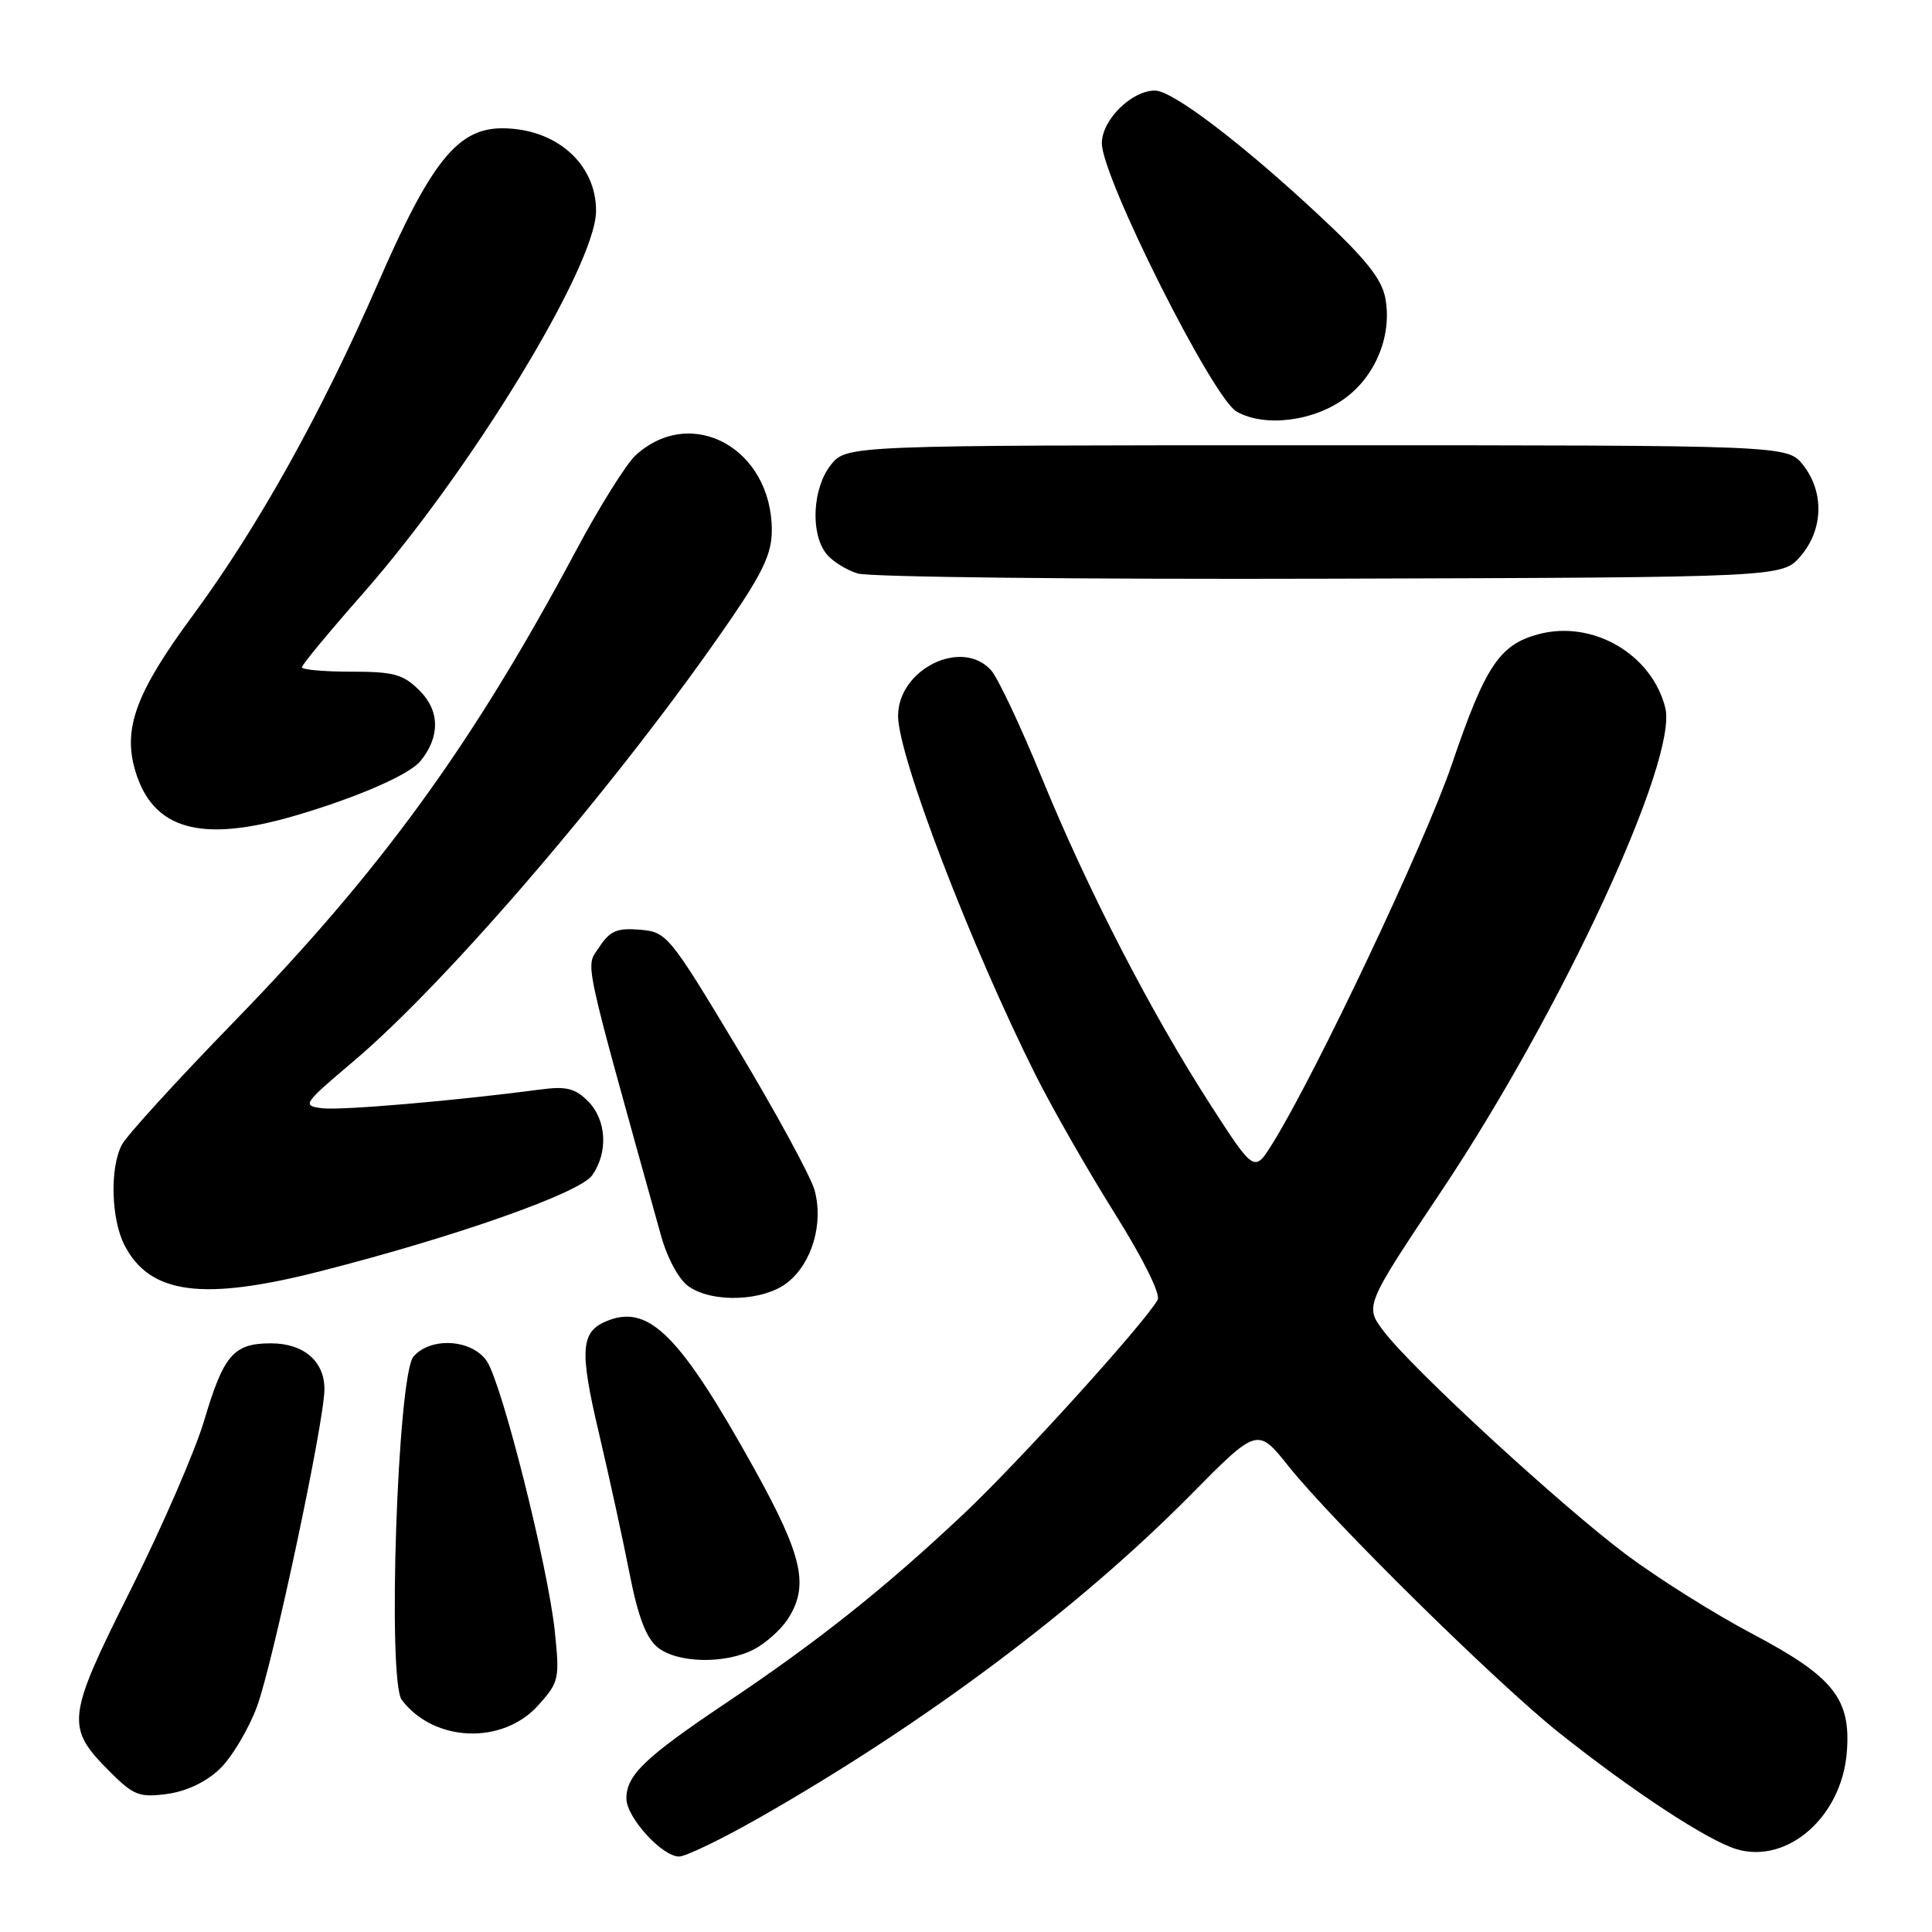 <?xml version="1.0" encoding="UTF-8" standalone="no"?>
<!DOCTYPE svg PUBLIC "-//W3C//DTD SVG 1.1//EN" "http://www.w3.org/Graphics/SVG/1.1/DTD/svg11.dtd" >
<svg xmlns="http://www.w3.org/2000/svg" xmlns:xlink="http://www.w3.org/1999/xlink" version="1.1" viewBox="0 0 256 256">
 <g >
 <path fill="currentColor"
d=" M 100.54 240.90 C 122.44 228.43 142.85 213.16 157.71 198.14 C 166.62 189.12 166.62 189.12 170.76 194.31 C 176.62 201.64 198.18 222.88 206.50 229.53 C 216.31 237.35 226.39 243.96 230.18 245.05 C 236.88 246.97 243.97 240.76 244.70 232.32 C 245.32 225.12 242.99 222.19 232.15 216.47 C 227.19 213.85 219.69 209.14 215.48 205.99 C 206.75 199.44 187.23 181.48 183.39 176.45 C 180.81 173.07 180.81 173.07 191.02 157.78 C 206.90 134.01 222.37 100.61 220.66 93.79 C 218.87 86.66 211.02 82.11 203.84 84.04 C 198.69 85.43 196.82 88.24 192.39 101.24 C 188.87 111.61 174.43 142.14 168.66 151.45 C 166.21 155.40 166.21 155.40 160.43 146.45 C 152.53 134.21 144.13 117.93 138.04 103.05 C 135.23 96.19 132.21 89.78 131.31 88.80 C 127.44 84.51 119.00 88.68 119.00 94.87 C 119.00 100.17 128.63 125.30 137.25 142.50 C 139.46 146.90 144.15 155.11 147.69 160.75 C 151.50 166.83 153.82 171.51 153.39 172.25 C 151.46 175.56 134.93 193.79 127.67 200.62 C 117.19 210.49 108.43 217.45 96.25 225.62 C 85.47 232.85 83.00 235.21 83.00 238.31 C 83.00 240.80 87.72 246.00 89.98 246.00 C 90.86 246.00 95.62 243.70 100.54 240.90 Z  M 29.11 234.40 C 30.70 232.88 32.91 229.18 34.03 226.19 C 36.13 220.58 42.98 188.39 42.99 184.08 C 43.00 180.37 40.24 178.00 35.92 178.00 C 30.95 178.00 29.64 179.51 27.06 188.21 C 25.87 192.22 21.49 202.32 17.32 210.65 C 8.78 227.70 8.65 228.85 14.59 234.79 C 17.70 237.90 18.47 238.20 22.14 237.71 C 24.70 237.36 27.30 236.13 29.11 234.40 Z  M 71.35 225.93 C 74.08 222.88 74.17 222.44 73.51 216.12 C 72.60 207.53 66.56 183.51 64.53 180.40 C 62.60 177.46 57.10 177.09 54.79 179.75 C 52.68 182.17 51.30 222.70 53.24 225.25 C 57.51 230.88 66.62 231.23 71.35 225.93 Z  M 99.90 218.55 C 101.44 217.75 103.44 215.97 104.35 214.59 C 107.26 210.14 106.39 206.23 99.88 194.50 C 90.20 177.09 86.07 172.88 80.64 174.95 C 76.91 176.36 76.72 178.72 79.38 189.98 C 80.74 195.76 82.56 204.10 83.42 208.50 C 84.52 214.14 85.61 217.02 87.10 218.25 C 89.69 220.39 96.06 220.54 99.90 218.55 Z  M 104.33 169.95 C 107.60 167.38 109.15 162.11 107.93 157.69 C 107.42 155.87 102.83 147.43 97.73 138.94 C 88.66 123.85 88.36 123.49 84.78 123.19 C 81.76 122.94 80.82 123.34 79.41 125.49 C 77.57 128.31 77.00 125.66 87.58 163.70 C 88.43 166.74 89.95 169.55 91.24 170.45 C 94.43 172.69 101.18 172.43 104.33 169.95 Z  M 42.35 168.47 C 60.40 163.87 76.83 158.08 78.47 155.73 C 80.62 152.67 80.37 148.37 77.90 145.90 C 76.21 144.21 75.00 143.91 71.65 144.36 C 60.58 145.83 45.20 147.16 42.70 146.85 C 39.99 146.51 40.13 146.30 46.88 140.59 C 59.53 129.88 82.24 103.30 96.65 82.32 C 101.09 75.85 102.27 73.32 102.27 70.28 C 102.27 59.44 91.66 53.58 84.24 60.31 C 83.00 61.44 79.44 67.12 76.34 72.93 C 62.59 98.69 50.54 115.29 30.90 135.50 C 23.41 143.20 16.78 150.48 16.15 151.68 C 14.53 154.76 14.72 161.56 16.51 165.02 C 19.86 171.49 26.84 172.42 42.35 168.47 Z  M 39.00 108.11 C 47.16 105.73 54.18 102.69 55.68 100.88 C 58.31 97.71 58.30 94.21 55.64 91.55 C 53.43 89.34 52.23 89.00 46.55 89.00 C 42.95 89.00 40.00 88.74 40.00 88.42 C 40.00 88.10 43.63 83.71 48.07 78.67 C 62.37 62.42 78.94 35.25 78.98 27.97 C 79.01 21.71 73.68 17.00 66.53 17.00 C 60.65 17.00 57.09 21.43 50.10 37.50 C 42.58 54.77 34.18 69.84 25.54 81.56 C 18.01 91.77 16.25 96.54 17.93 102.16 C 20.26 109.93 26.60 111.72 39.00 108.11 Z  M 238.59 73.69 C 241.60 70.19 241.74 65.21 238.93 61.63 C 236.85 59.00 236.85 59.00 174.50 59.00 C 112.15 59.00 112.15 59.00 110.07 61.63 C 107.68 64.67 107.36 70.57 109.44 73.31 C 110.19 74.31 112.09 75.51 113.65 75.99 C 115.22 76.47 143.43 76.78 176.34 76.68 C 236.17 76.50 236.17 76.50 238.59 73.69 Z  M 178.41 52.63 C 182.39 49.60 184.47 44.30 183.56 39.49 C 183.08 36.94 180.92 34.24 174.71 28.46 C 164.47 18.92 155.35 12.00 153.04 12.00 C 149.93 12.00 146.00 15.90 146.00 18.98 C 146.00 23.49 160.69 52.75 163.86 54.54 C 167.64 56.68 174.25 55.81 178.41 52.63 Z "/>
</g>
</svg>